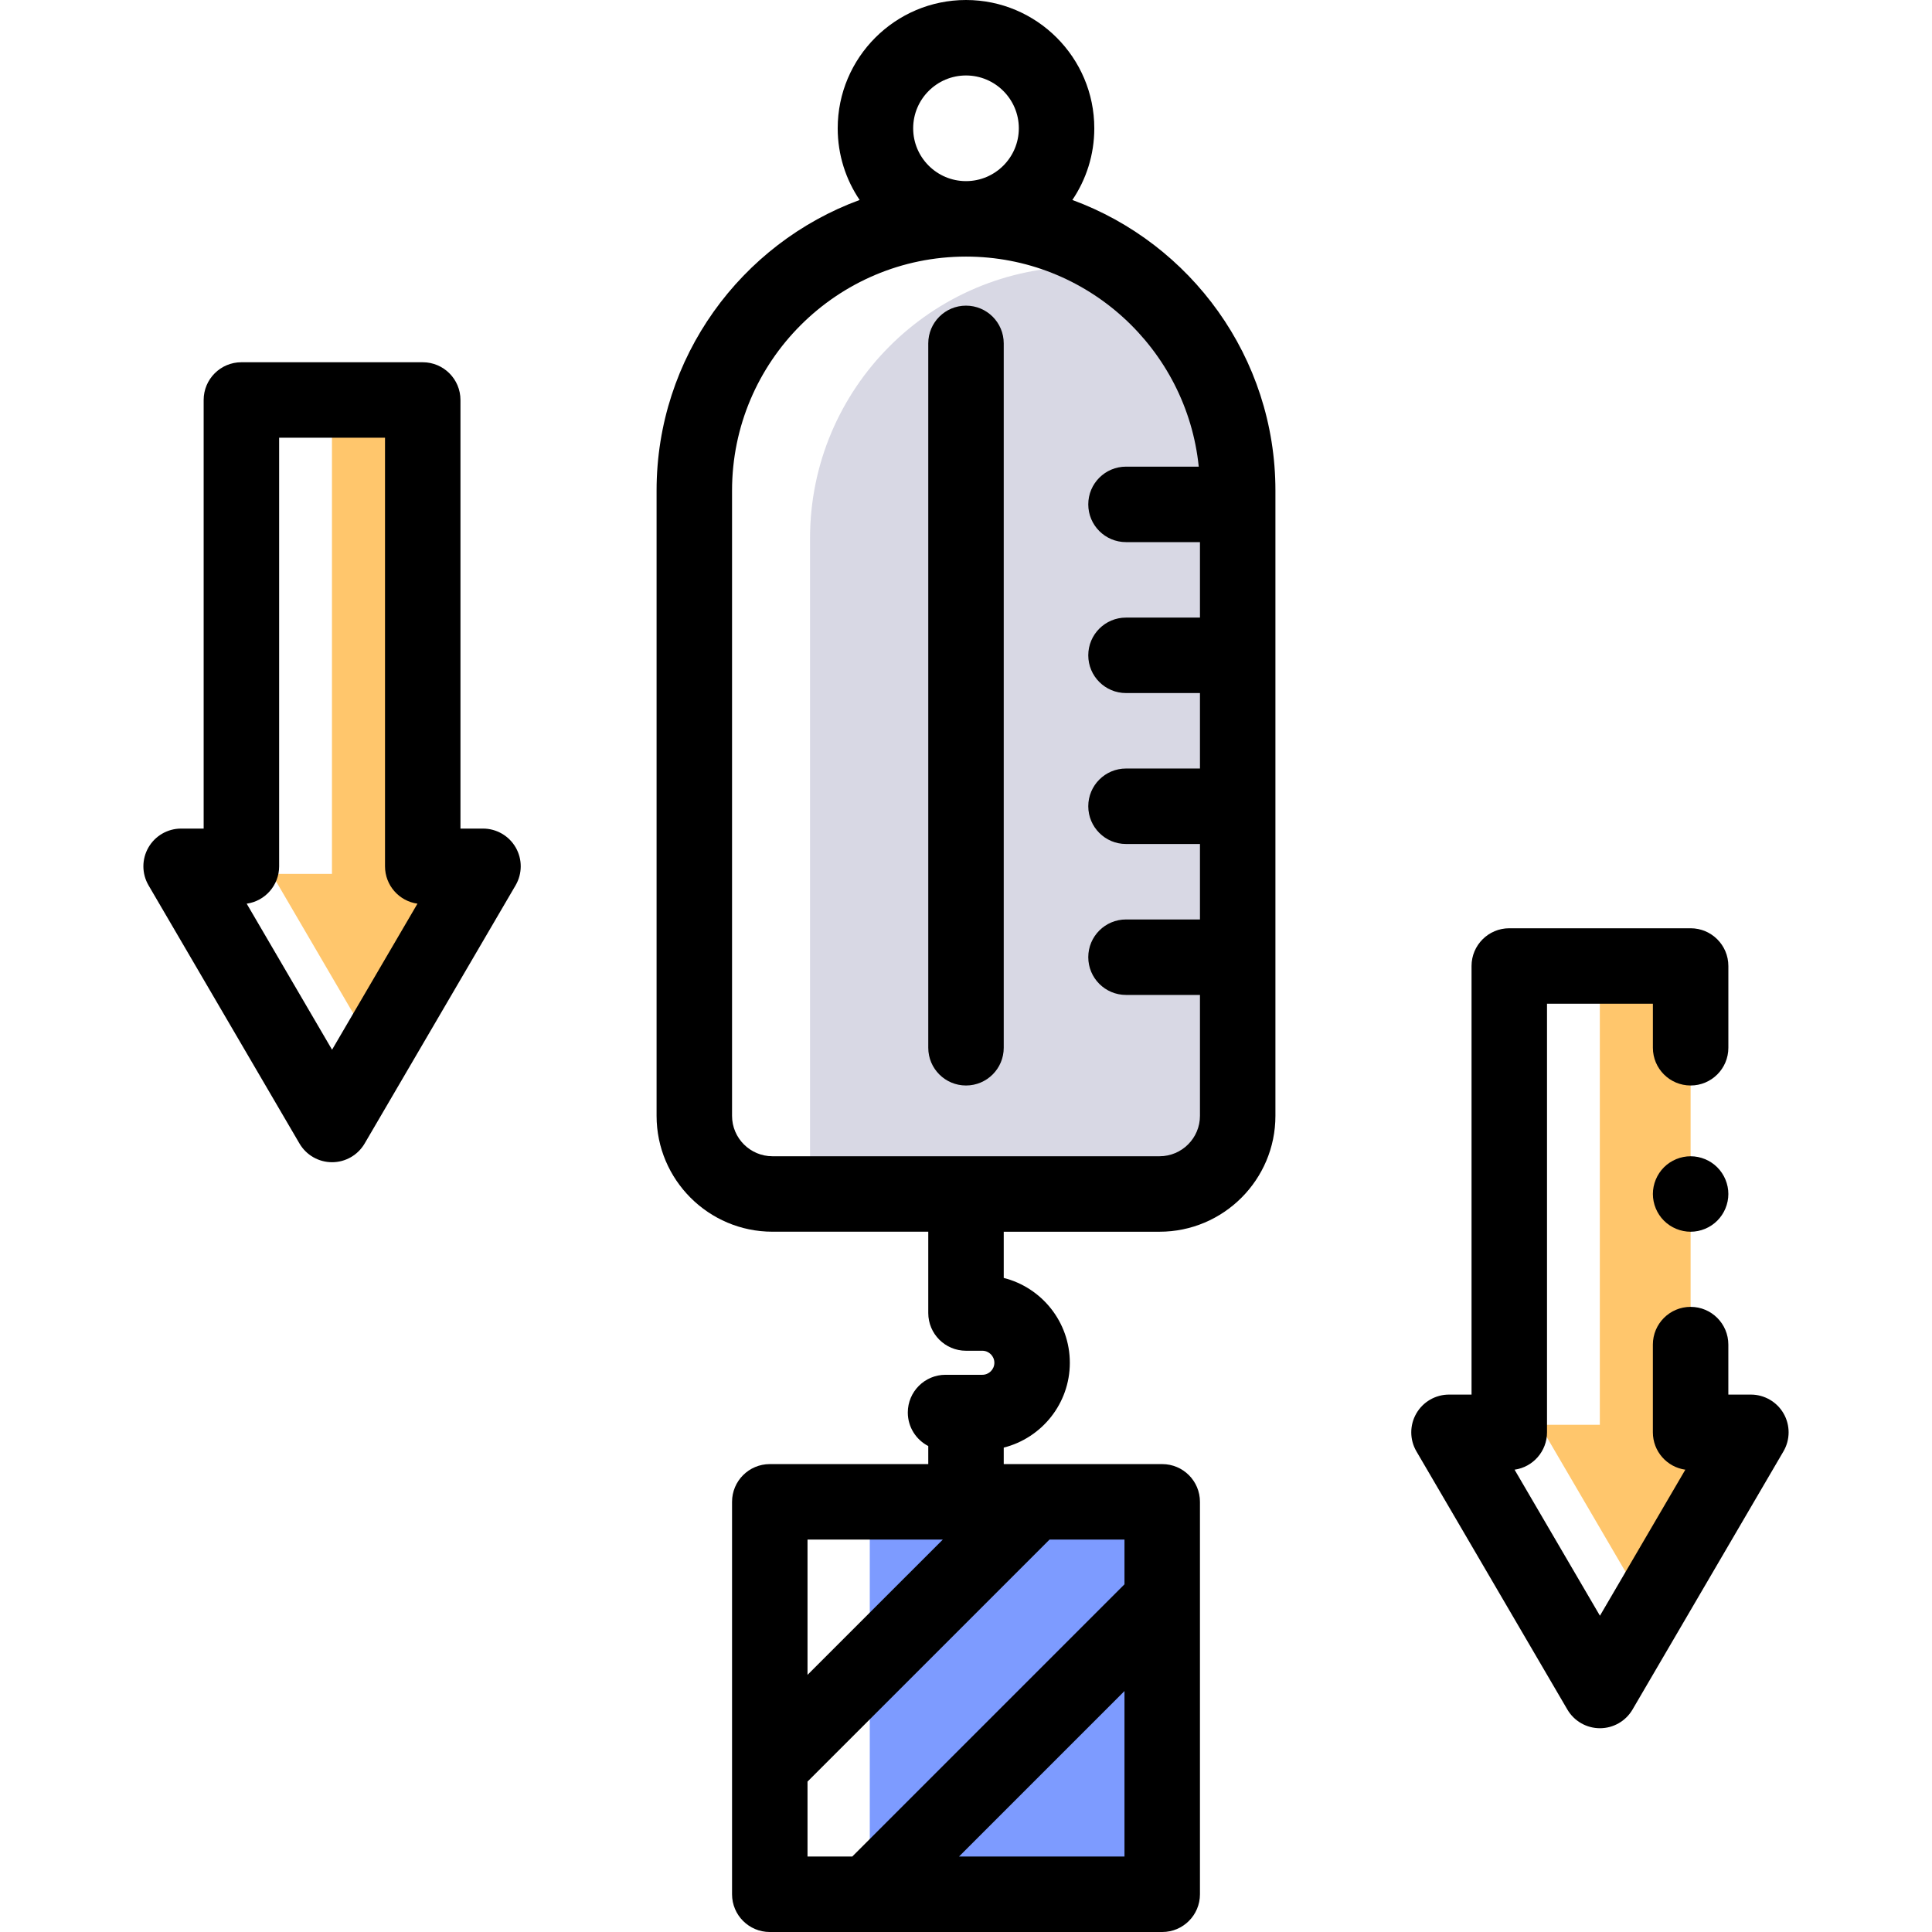 <svg height="512pt" viewBox="-38 0 512 512" width="512pt" xmlns="http://www.w3.org/2000/svg"><path d="m192.5 398h77.5v103.5h-77.5zm0 0" fill="#7d9bff"/><path d="m290 295.707v-165.707c0-24.062-11.816-45.355-29.953-58.43-3.707-.59-7.504-.902-11.379-.902-39.766 0-72 32.234-72 72v165.707c0 2.852.578 5.57 1.621 8.043h91.004c11.438 0 20.707-9.273 20.707-20.711zm0 0" fill="#d8d8e4"/><path d="m426 379.582h-15.973v-123.582h-24.055v121.582h-15.973l28.586 48.895zm0 0" fill="#ffc66c"/><path d="m90 229.582h-15.973v-121.582h-24.055v123.582h-15.973l27.414 46.895zm0 0" fill="#ffc66c"/><path d="m246.188 52.992c3.668-5.426 5.812-11.965 5.812-18.992 0-18.746-15.25-34-34-34-18.746 0-34 15.254-34 34 0 7.027 2.145 13.566 5.812 18.992-31.371 11.52-53.812 41.691-53.812 77.008v165.707c0 16.934 13.777 30.707 30.707 30.707h41.293v21.547c0 5.523 4.48 10 10 10h4.328c1.758 0 3.188 1.43 3.188 3.188 0 1.754-1.43 3.184-3.188 3.184h-9.75c-5.52 0-10 4.477-10 10 0 3.871 2.207 7.223 5.422 8.883v4.785h-42c-5.52 0-10 4.477-10 10v104c0 5.523 4.48 10 10 10h104c5.523 0 10-4.477 10-10v-104c0-5.523-4.477-10-10-10h-42v-4.371c10.051-2.535 17.516-11.652 17.516-22.48 0-10.832-7.465-19.949-17.516-22.484v-12.246h41.293c16.934 0 30.707-13.777 30.707-30.707v-165.711c0-35.316-22.441-65.488-53.812-77.008zm-34.328 355.008-35.859 35.855v-35.855zm4.285 84 43.855-43.855v43.855zm43.855-72.141-72.141 72.141h-11.859v-19.859l64.145-64.141h19.855zm-56-385.859c0-7.719 6.281-14 14-14s14 6.281 14 14-6.281 14-14 14-14-6.281-14-14zm65.293 272.418h-102.586c-5.902 0-10.707-4.805-10.707-10.707v-165.711c0-34.188 27.812-62 62-62 32.051 0 58.496 24.441 61.68 55.668h-19.277c-5.523 0-10 4.477-10 10 0 5.523 4.477 10 10 10h19.598v20h-19.598c-5.523 0-10 4.477-10 10 0 5.523 4.477 10 10 10h19.598v20h-19.598c-5.523 0-10 4.477-10 10 0 5.523 4.477 10 10 10h19.598v20h-19.598c-5.523 0-10 4.477-10 10 0 5.523 4.477 10 10 10h19.598v32.043c0 5.902-4.805 10.707-10.707 10.707zm0 0"/><path d="m218 81c-5.52 0-10 4.477-10 10v186.668c0 5.523 4.48 10 10 10 5.523 0 10-4.477 10-10v-186.668c0-5.523-4.477-10-10-10zm0 0"/><path d="m434.676 374.605c-1.781-3.105-5.094-5.023-8.676-5.023h-5.973v-13.25c0-5.523-4.477-10-10-10-5.52 0-10 4.477-10 10v23.25c0 5.047 3.742 9.223 8.602 9.902l-22.629 38.703-22.625-38.703c4.859-.68 8.598-4.855 8.598-9.902v-113.582h28.059v11.668c0 5.523 4.477 10 10 10 5.52 0 10-4.477 10-10v-21.668c0-5.523-4.48-10-10-10h-48.059c-5.523 0-10 4.477-10 10v113.582h-5.973c-3.582 0-6.891 1.918-8.672 5.023-1.785 3.109-1.77 6.93.039 10.023l40 68.418c1.793 3.066 5.082 4.953 8.633 4.953 3.555 0 6.84-1.887 8.633-4.953l40-68.418c1.809-3.09 1.824-6.914.043-10.023zm0 0"/><path d="m410.031 306.422c-2.633 0-5.211 1.066-7.07 2.93-1.859 1.859-2.93 4.438-2.93 7.07 0 2.629 1.066 5.207 2.93 7.066 1.859 1.863 4.438 2.934 7.07 2.934 2.629 0 5.211-1.07 7.066-2.934 1.863-1.859 2.934-4.438 2.934-7.066 0-2.633-1.07-5.211-2.934-7.07-1.855-1.863-4.438-2.93-7.066-2.93zm0 0"/><path d="m90 219.582h-5.973v-113.582c0-5.523-4.477-10-10-10h-48.055c-5.523 0-10 4.477-10 10v113.582h-5.973c-3.582 0-6.891 1.918-8.672 5.023-1.785 3.109-1.77 6.93.039 10.023l40 68.418c1.793 3.066 5.082 4.953 8.633 4.953 3.555 0 6.84-1.887 8.633-4.953l40-68.418c1.809-3.094 1.824-6.914.043-10.023-1.781-3.105-5.094-5.023-8.676-5.023zm-40 58.605-22.625-38.703c4.859-.68 8.598-4.855 8.598-9.902v-113.582h28.059v113.582c0 5.047 3.738 9.223 8.598 9.902zm0 0"/></svg>